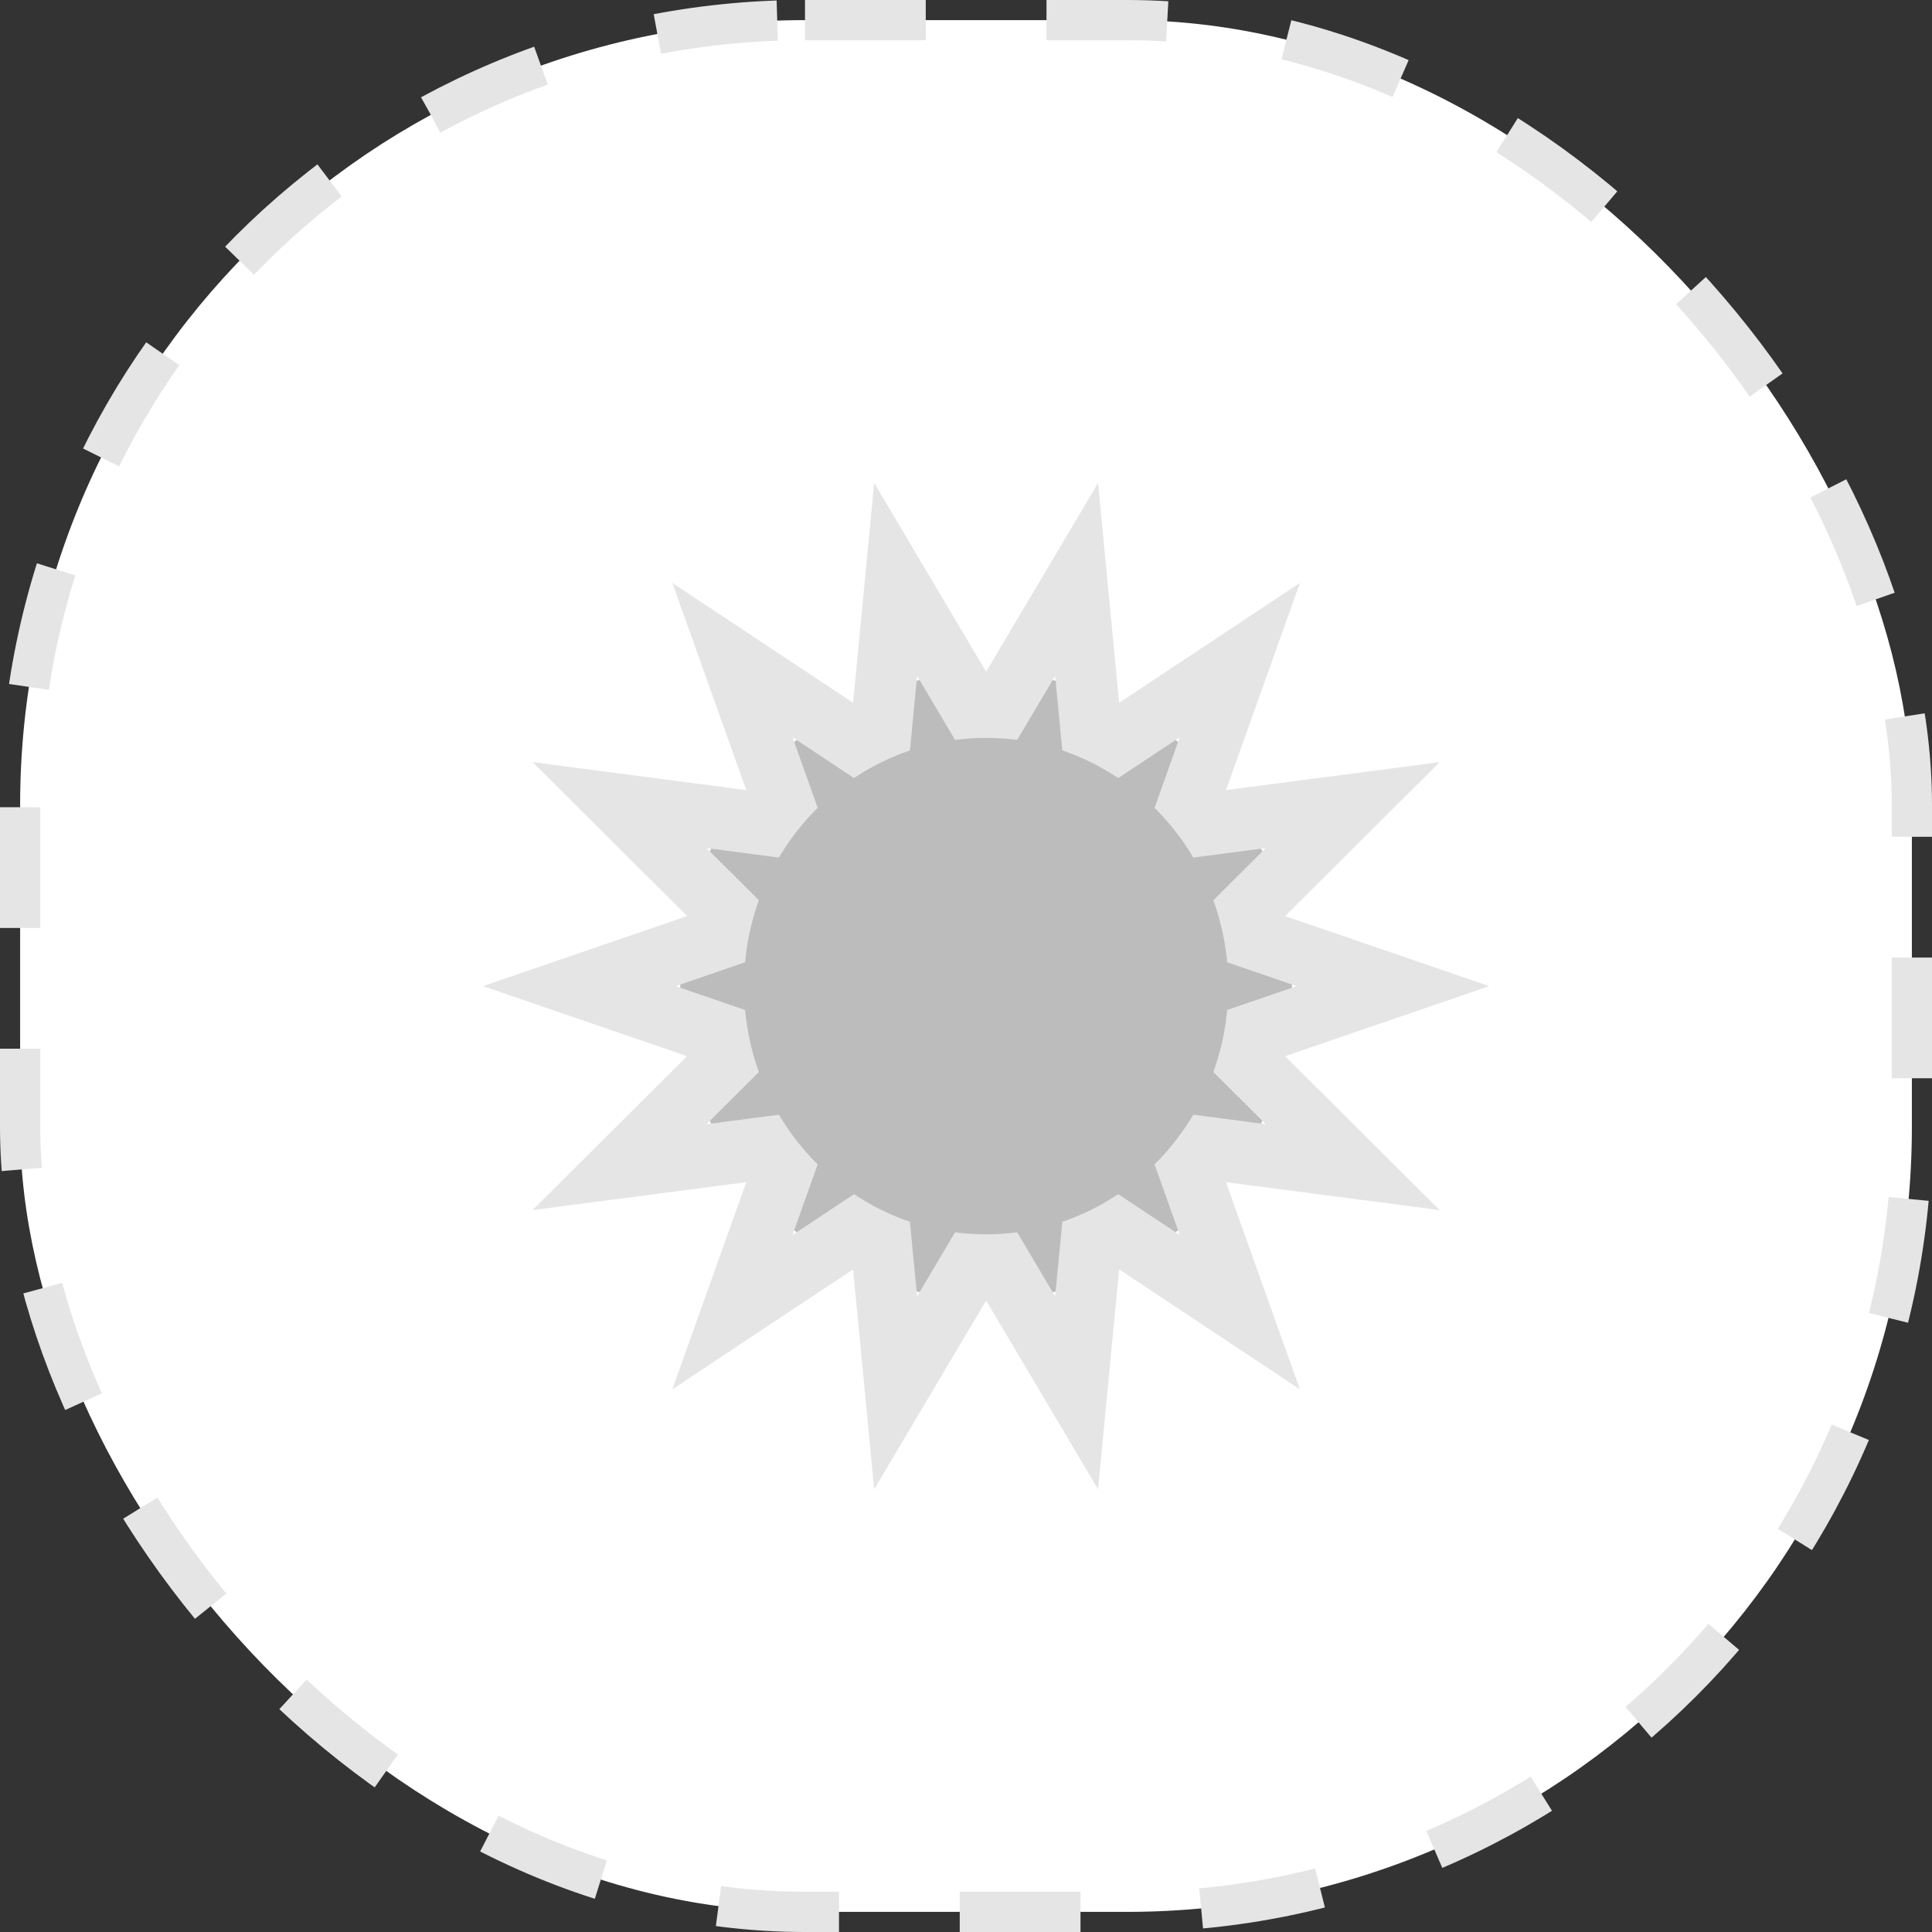 <svg width="48" height="48" viewBox="0 0 48 48" fill="none" xmlns="http://www.w3.org/2000/svg">
<rect x="0" y="0" width="48" height="48" fill="#333333" stroke="none"/>
<rect x="0.5" y="0.5" width="47" height="47" rx="19.5" fill="white" stroke="#E5E5E5" stroke-dasharray="3 3"/>
<path d="M24.5 32.29C28.697 32.29 32.099 28.802 32.099 24.5C32.099 20.198 28.697 16.71 24.5 16.71C20.303 16.71 16.901 20.198 16.901 24.5C16.901 28.802 20.303 32.29 24.5 32.29Z" fill="#BCBCBC"/>
<path d="M27.281 37L24.5 32.312L21.719 37L21.195 31.538L16.703 34.518L18.541 29.37L13.231 30.065L17.07 26.24L12 24.5L17.071 22.76L13.231 18.934L18.541 19.63L16.704 14.482L21.195 17.461L21.719 12L24.5 16.688L27.281 12L27.805 17.461L32.297 14.482L30.459 19.63L35.769 18.935L31.929 22.76L37 24.5L31.929 26.24L35.769 30.065L30.459 29.37L32.296 34.518L27.805 31.538L27.281 37ZM22.462 28.843L22.785 32.207L24.5 29.315L26.215 32.207L26.538 28.843L29.31 30.682L28.175 27.501L31.447 27.93L29.083 25.575L32.215 24.5L29.083 23.425L31.447 21.07L28.175 21.498L29.31 18.317L26.538 20.157L26.215 16.793L24.5 19.684L22.785 16.793L22.462 20.157L19.69 18.317L20.825 21.498L17.553 21.07L19.917 23.425L16.785 24.5L19.917 25.575L17.553 27.93L20.825 27.501L19.69 30.682L22.462 28.843Z" fill="#E5E5E5"/>
<path d="M24.5 30.666C27.822 30.666 30.516 27.905 30.516 24.5C30.516 21.094 27.822 18.333 24.5 18.333C21.177 18.333 18.484 21.094 18.484 24.5C18.484 27.905 21.177 30.666 24.5 30.666Z" fill="#BCBCBC"/>
</svg>
